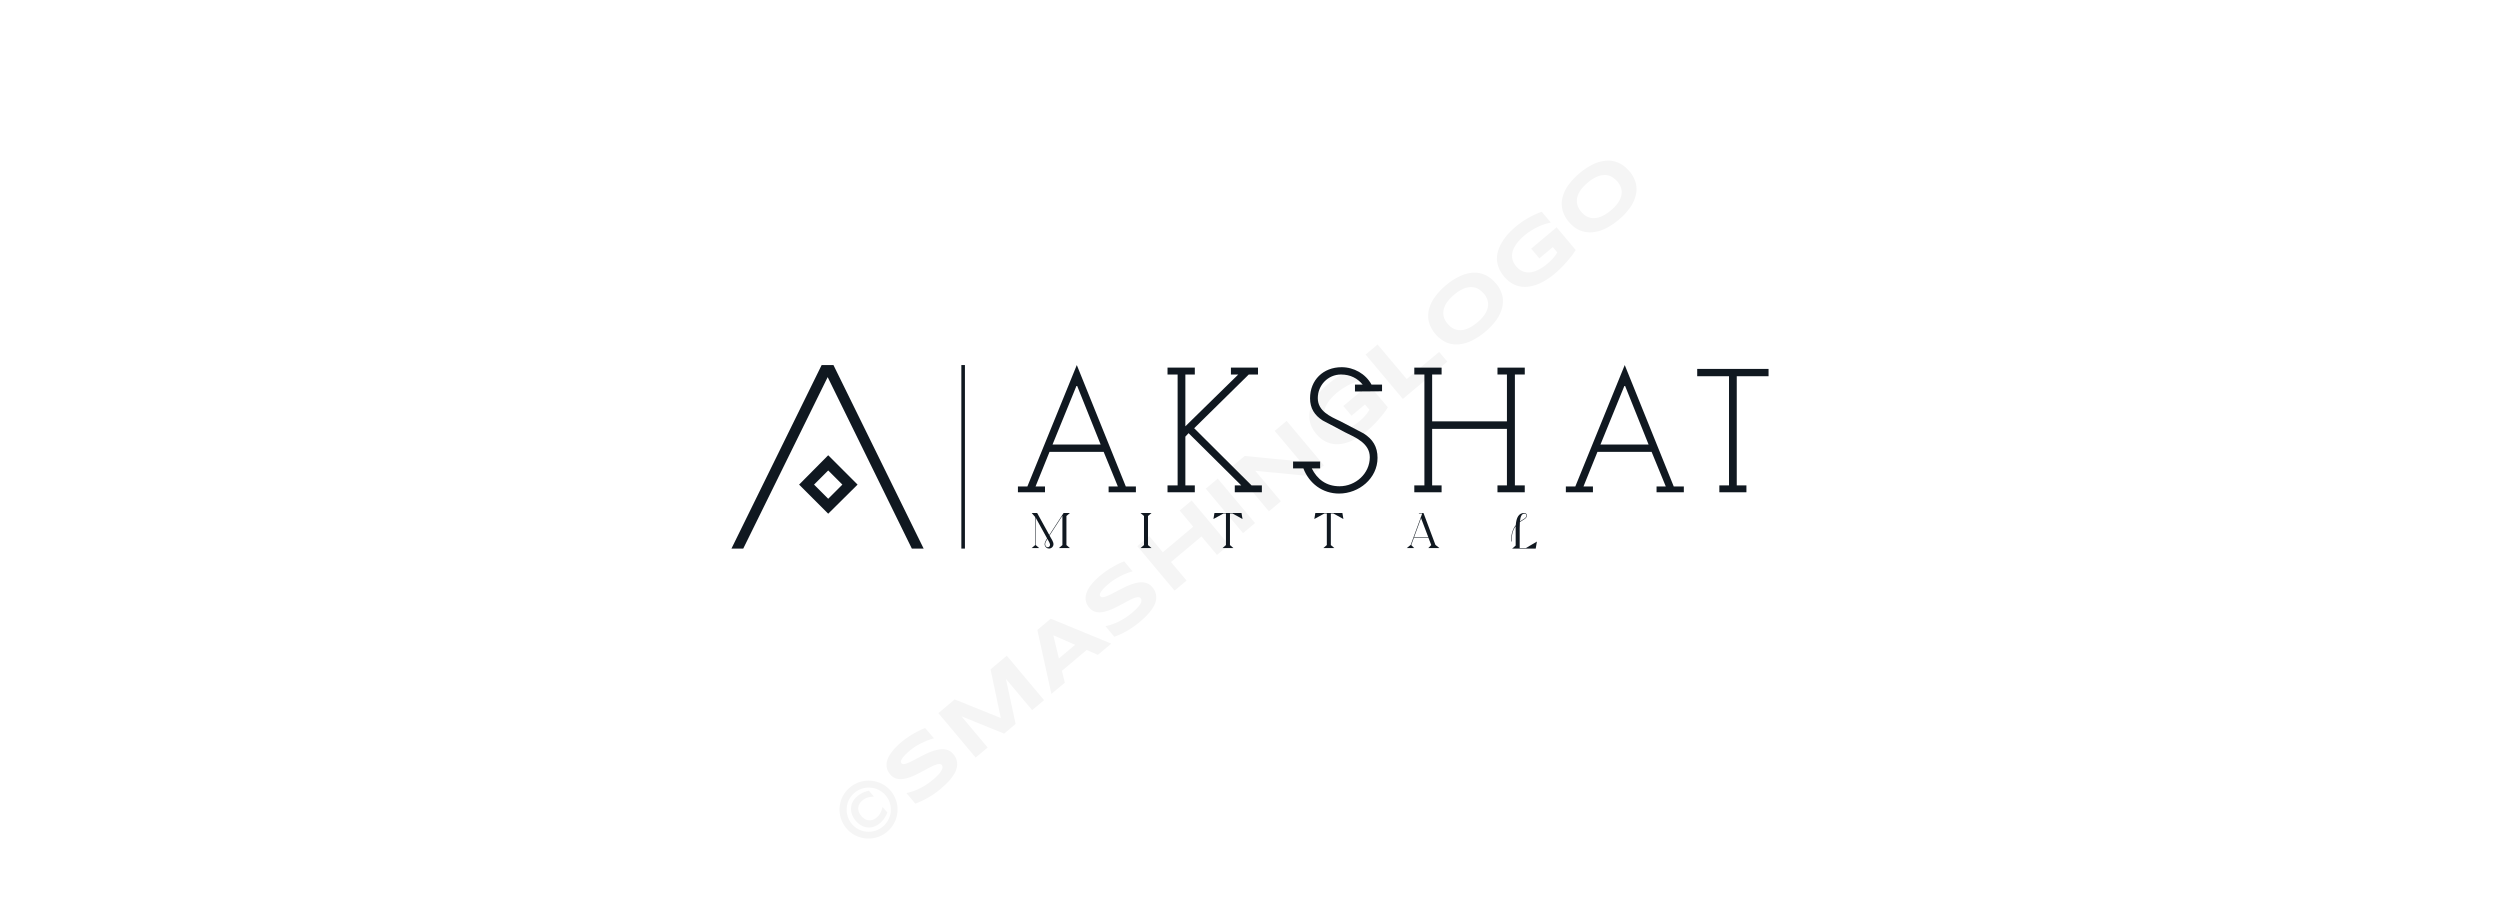<svg xmlns:mydata="http://www.w3.org/2000/svg" mydata:contrastcolor="ffffff" mydata:template="SingleColorHex2" mydata:presentation="2.5" mydata:layouttype="undefined" mydata:specialfontid="undefined" mydata:id1="929" mydata:id2="1034" mydata:companyname="Akshat Mittal" mydata:companytagline="" version="1.1" xmlns="http://www.w3.org/2000/svg" xmlns:xlink="http://www.w3.org/1999/xlink" style="height: 201px;" viewBox="0 50 550 370"><g fill="none" fill-rule="none" stroke="none" stroke-width="1" stroke-linecap="butt" stroke-linejoin="miter" stroke-miterlimit="10" stroke-dasharray="" stroke-dashoffset="0" font-family="none" font-weight="none" font-size="none" text-anchor="none" style="mix-blend-mode: normal"><g data-paper-data="{&quot;isGlobalGroup&quot;:true,&quot;bounds&quot;:{&quot;x&quot;:65,&quot;y&quot;:197.83579532199786,&quot;width&quot;:420.0000000000001,&quot;height&quot;:74.32844514044632}}"><g data-paper-data="{&quot;isSecondaryText&quot;:true}" fill="#101820" fill-rule="nonzero" id="element-id-51820"><path d="M193.621,272.144c0.996,0 1.79,-0.793 1.79,-1.769c0,-0.956 -0.732,-1.973 -1.586,-3.498l5.206,-8.012v11.876l-1.423,1.22h4.474l-1.423,-1.22v-11.774l1.423,-1.22h-2.562l-5.796,8.927l-4.921,-8.927h-2.217l1.423,1.647v11.347l-1.423,1.22h3.05l-1.423,-1.22v-11.083l4.616,8.378c-0.569,0.895 -0.996,1.647 -0.996,2.339c0,0.61 0.325,1.159 0.793,1.464c0.244,0.203 0.569,0.305 0.996,0.305zM193.093,271.635c-0.549,0 -1.057,-0.529 -1.057,-1.261c0,-0.59 0.386,-1.281 0.915,-2.135c0.59,0.996 1.078,1.851 1.078,2.379c0,0.549 -0.366,1.017 -0.935,1.017z" data-paper-data="{&quot;glyphName&quot;:&quot;M&quot;,&quot;glyphIndex&quot;:0,&quot;firstGlyphOfWord&quot;:true,&quot;word&quot;:1}" id="element-id-10378"></path><path d="M230.646,271.961h4.474l-1.423,-1.22v-11.774l1.423,-1.22h-4.474l1.423,1.22v11.774z" data-paper-data="{&quot;glyphName&quot;:&quot;I&quot;,&quot;glyphIndex&quot;:1,&quot;word&quot;:1}" id="element-id-30205"></path><path d="M265.259,257.95v12.791l-1.403,1.22h4.453l-1.423,-1.22v-12.791h1.017l4.067,2.237l-0.407,-2.44h-10.961l-0.407,2.44l4.067,-2.237z" data-paper-data="{&quot;glyphName&quot;:&quot;T&quot;,&quot;glyphIndex&quot;:2,&quot;word&quot;:1}" id="element-id-21320"></path><path d="M306.112,257.95v12.791l-1.403,1.22h4.453l-1.423,-1.22v-12.791h1.017l4.067,2.237l-0.407,-2.44h-10.961l-0.407,2.44l4.067,-2.237z" data-paper-data="{&quot;glyphName&quot;:&quot;T&quot;,&quot;glyphIndex&quot;:3,&quot;word&quot;:1}" id="element-id-69184"></path><path d="M345.254,257.746h-1.851v0.203h1.342l-4.657,12.71l-1.607,1.301h3.01l-1.2,-1.22l1.118,-3.03h5.836l1.159,3.03l-1.2,1.22h4.514l-1.627,-1.301zM341.472,267.507l2.806,-7.667l2.908,7.667z" data-paper-data="{&quot;glyphName&quot;:&quot;A&quot;,&quot;glyphIndex&quot;:4,&quot;word&quot;:1}" id="element-id-39265"></path><path d="M390.704,272.164l0.488,-2.847l-4.474,2.644h-2.501v-8.053c0,-0.874 0.02,-1.729 0.081,-2.481c1.423,-1.017 2.827,-1.444 2.827,-2.623c0,-0.691 -0.468,-1.057 -1.078,-1.057c-2.176,0 -3.213,1.81 -3.416,4.942c-1.057,1.301 -1.912,3.294 -1.912,6.589h0.203c0,-3.091 0.732,-4.982 1.688,-6.243l-0.02,0.874v7.036l-1.423,1.22zM384.318,261.163c0.183,-1.871 0.651,-3.152 1.851,-3.152c0.447,0 0.732,0.264 0.752,0.793c0,0.996 -1.159,1.362 -2.603,2.359z" data-paper-data="{&quot;glyphName&quot;:&quot;L&quot;,&quot;glyphIndex&quot;:5,&quot;lastGlyphOfWord&quot;:true,&quot;word&quot;:1}" id="element-id-53800"></path></g><g data-paper-data="{&quot;isPrimaryText&quot;:true}" fill="#101820" fill-rule="nonzero" id="element-id-54870"><path d="M228.794,247.008h-4.09l-19.843,-49.173l-20.017,49.173h-3.829v2.35h2.959v0h3.22v0h4.787v-2.35h-3.829l5.657,-14.012h21.932l5.744,14.012h-3.742v2.35h4.7v0h3.22v0h3.133zM195.026,230.037l9.835,-24.108l9.66,24.108z" data-paper-data="{&quot;glyphName&quot;:&quot;A&quot;,&quot;glyphIndex&quot;:0,&quot;firstGlyphOfWord&quot;:true,&quot;word&quot;:1}" id="element-id-4987"></path><path d="M279.809,246.573h-4.178l-23.237,-23.15l22.106,-21.758h3.742v-2.785h-10.966v2.785h2.959l-21.41,20.975v-20.975h3.829v-2.785h-11.053v2.785h4.09v44.908h-4.09v2.785h11.053v-2.785h-3.829v-19.756l1.305,-1.393l21.323,21.149h-2.611v2.785h10.966z" data-paper-data="{&quot;glyphName&quot;:&quot;K&quot;,&quot;glyphIndex&quot;:1,&quot;word&quot;:1}" id="element-id-87272"></path><path d="M320.99,225.512l-9.486,-4.961c-4.09,-1.915 -9.051,-4.09 -9.051,-9.312c0,-5.222 4.09,-9.573 9.399,-9.573c3.829,0 6.701,1.567 8.79,4.09h-3.133v2.785l10.966,-0.087v-2.698h-4.265c-2.35,-4.352 -7.137,-7.05 -12.097,-7.05c-7.485,0 -12.794,5.222 -12.794,12.62c0,4.003 1.828,6.875 5.135,8.964l9.051,4.787c4.265,2.089 10.009,4.439 10.009,10.096c0,6.614 -5.744,11.749 -12.271,11.749c-5.396,0 -9.051,-2.872 -11.227,-7.224h3.394v-2.785h-10.966v2.785h4.178c2.35,6.092 7.746,10.183 14.447,10.183c8.094,0 15.579,-6.179 15.579,-14.447c0,-4.526 -1.915,-7.572 -5.657,-9.922z" data-paper-data="{&quot;glyphName&quot;:&quot;S&quot;,&quot;glyphIndex&quot;:2,&quot;word&quot;:1}" id="element-id-94430"></path><path d="M382.274,246.573v-44.908h4.003v-2.785h-11.053v2.785h3.829v18.973h-30.287v-18.973h3.829v-2.785h-11.053v2.785h4.09v44.908h-4.09v2.785h4.09v0h3.133v0h3.829v-2.785h-3.829v-22.889h30.287v22.889h-3.829v2.785h3.829v0h3.22v0h4.003v-2.785z" data-paper-data="{&quot;glyphName&quot;:&quot;H&quot;,&quot;glyphIndex&quot;:3,&quot;word&quot;:1}" id="element-id-16194"></path><path d="M450.695,247.008h-4.09l-19.843,-49.173l-20.017,49.173h-3.829v2.35h2.959v0h3.22v0h4.787v-2.35h-3.829l5.657,-14.012h21.932l5.744,14.012h-3.742v2.35h4.7v0h3.22v0h3.133zM416.927,230.037l9.835,-24.108l9.66,24.108z" data-paper-data="{&quot;glyphName&quot;:&quot;A&quot;,&quot;glyphIndex&quot;:4,&quot;word&quot;:1}" id="element-id-4809"></path><path d="M485,202.361v-2.959h-28.894v2.959h12.881v44.212h-3.916v2.785h10.966v-2.785h-3.916v-44.212z" data-paper-data="{&quot;glyphName&quot;:&quot;T&quot;,&quot;glyphIndex&quot;:5,&quot;lastGlyphOfWord&quot;:true,&quot;word&quot;:1}" id="element-id-13546"></path></g><g data-paper-data="{&quot;fillRule&quot;:&quot;nonzero&quot;,&quot;fillRuleOriginal&quot;:&quot;nonzero&quot;,&quot;isIcon&quot;:true,&quot;iconStyle&quot;:&quot;standalone&quot;,&quot;selectedEffects&quot;:{&quot;container&quot;:&quot;&quot;,&quot;transformation&quot;:&quot;&quot;,&quot;pattern&quot;:&quot;&quot;},&quot;bounds&quot;:{&quot;x&quot;:65,&quot;y&quot;:197.83579532199786,&quot;width&quot;:77.83246612543348,&quot;height&quot;:74.32844514044632},&quot;iconType&quot;:&quot;initial&quot;,&quot;initialText&quot;:&quot;A&quot;,&quot;rawInitialId&quot;:844,&quot;suitableAsStandaloneIcon&quot;:true}" fill-rule="evenodd" id="element-id-12577"><g data-paper-data="{&quot;isPathIcon&quot;:true}" id="element-id-23506"><path d="M138.054,272.164l-34.085,-69.444l-34.191,69.444h-4.778l36.527,-74.328h4.778l36.527,74.328z" fill="#101820" id="element-id-69685"></path><path d="M116.074,246.255l-11.892,11.787l-11.787,-11.787l11.787,-11.892zM104.182,240.522l-5.734,5.733l5.734,5.734l5.734,-5.734z" fill="#101820" id="element-id-86024"></path></g></g><path d="M158.105,272.164v-74.328h1.448v74.328z" data-paper-data="{&quot;isShapeTextSeparator&quot;:true}" fill="#101820" fill-rule="nonzero" id="element-id-80498"></path></g></g><g class="watermark-group" style="opacity:0.04"><path class="watermark-path" d="M129.52,370.3a11.88,11.88,0,0,1,2.58,5.58,12,12,0,0,1,.11,3,11.81,11.81,0,0,1-.64,2.93,12.34,12.34,0,0,1-1.41,2.72,11.65,11.65,0,0,1-2.13,2.32,12,12,0,0,1-2.64,1.69,13,13,0,0,1-2.91.9,12.47,12.47,0,0,1-3,.12,12.17,12.17,0,0,1-2.93-.64,11.8,11.8,0,0,1-2.72-1.38,12.19,12.19,0,0,1-4-4.79,11.85,11.85,0,0,1-.89-2.92,12.14,12.14,0,0,1-.13-3,11.54,11.54,0,0,1,.64-2.92,11.67,11.67,0,0,1,3.5-5,11.44,11.44,0,0,1,2.67-1.69,11.64,11.64,0,0,1,2.92-.91,10.71,10.71,0,0,1,3-.12,11.68,11.68,0,0,1,5.66,2,11.7,11.7,0,0,1,2.34,2.12m-1.4,8.76a13,13,0,0,1-1.22,2.32,9.68,9.68,0,0,1-1.81,2,7.44,7.44,0,0,1-2.38,1.37,6.17,6.17,0,0,1-5.11-.46,8.73,8.73,0,0,1-3.85-4.58,6.69,6.69,0,0,1-.34-2.66,6.09,6.09,0,0,1,.77-2.47,7.15,7.15,0,0,1,1.75-2.11,9.58,9.58,0,0,1,1.09-.81,8.23,8.23,0,0,1,1.12-.63,8.14,8.14,0,0,1,1.19-.46,12.71,12.71,0,0,1,1.32-.37l2,2.38a12.83,12.83,0,0,0-1.56.17,7.86,7.86,0,0,0-1.23.32,4.5,4.5,0,0,0-1,.49,6.41,6.41,0,0,0-.93.67,4.49,4.49,0,0,0-1.15,1.39,3.87,3.87,0,0,0-.45,1.58,4.12,4.12,0,0,0,.26,1.63,6.11,6.11,0,0,0,2.36,2.82,4.43,4.43,0,0,0,1.57.53,3.91,3.91,0,0,0,1.62-.17,4.71,4.71,0,0,0,1.57-.89,10.5,10.5,0,0,0,.83-.79,5.71,5.71,0,0,0,.65-.93,10.13,10.13,0,0,0,.54-1.14,12.24,12.24,0,0,0,.44-1.49l2,2.33m-14.46,4.55a8.86,8.86,0,0,0,2.78,2.22,9,9,0,0,0,3.29.94,9.15,9.15,0,0,0,3.39-.37,8.68,8.68,0,0,0,3.11-1.69,8.8,8.8,0,0,0,2.22-2.78,9.15,9.15,0,0,0,1-3.29,8.95,8.95,0,0,0-4.83-8.76,9,9,0,0,0-6.73-.57,9,9,0,0,0-5.33,4.47,8.94,8.94,0,0,0-.57,6.71,8.76,8.76,0,0,0,1.7,3.12"></path><path class="watermark-path" d="M147,349c-.48.12-1.09.31-1.82.57a24.37,24.37,0,0,0-2.4,1A28.35,28.35,0,0,0,140,352a20.72,20.72,0,0,0-2.71,1.94c-.7.59-1.28,1.11-1.74,1.57a15.07,15.07,0,0,0-1.1,1.22,4.09,4.09,0,0,0-.59.92,2.32,2.32,0,0,0-.22.64,1.16,1.16,0,0,0,0,.47,1.83,1.83,0,0,0,.18.29,1.15,1.15,0,0,0,1,.37,5.54,5.54,0,0,0,1.51-.38q.87-.35,1.95-.9l2.26-1.18q1.2-.65,2.49-1.29c.87-.44,1.73-.83,2.59-1.17a18.94,18.94,0,0,1,2.6-.81,9.27,9.27,0,0,1,2.46-.29,6.25,6.25,0,0,1,2.24.49,5.12,5.12,0,0,1,1.89,1.47,6.35,6.35,0,0,1,1.41,2.61,6,6,0,0,1,.09,2.6,8.3,8.3,0,0,1-.9,2.52,17.79,17.79,0,0,1-1.62,2.37,23.92,23.92,0,0,1-2,2.15c-.72.67-1.41,1.29-2.09,1.87a33.79,33.79,0,0,1-5.33,3.7,32.29,32.29,0,0,1-4.91,2.28l-3.61-4.3a21.38,21.38,0,0,0,5.39-1.87,27.2,27.2,0,0,0,5.4-3.56,21.59,21.59,0,0,0,2.38-2.27,8.67,8.67,0,0,0,1.18-1.7,2.32,2.32,0,0,0,.27-1.19,1.34,1.34,0,0,0-.28-.74,1.21,1.21,0,0,0-1-.42,4.32,4.32,0,0,0-1.55.34,15.77,15.77,0,0,0-2,.88c-.72.37-1.48.77-2.27,1.21l-2.45,1.3c-.85.45-1.7.85-2.56,1.21a22.37,22.37,0,0,1-2.54.86,10,10,0,0,1-2.43.32,5.76,5.76,0,0,1-2.2-.45,5,5,0,0,1-1.89-1.45,6.12,6.12,0,0,1-1.31-2.41,6,6,0,0,1-.1-2.41,8.28,8.28,0,0,1,.81-2.38,14.06,14.06,0,0,1,1.49-2.24,22.37,22.37,0,0,1,1.85-2.05q1-1,2-1.77c.7-.59,1.44-1.15,2.23-1.7s1.62-1.06,2.44-1.53,1.63-.91,2.43-1.3,1.58-.75,2.3-1L147,349"></path><path class="watermark-path" d="M186.76,337.57l-10.6-12.63,3.92,18.24-4.66,3.91-17.27-7,10.6,12.63-4.86,4.07-15.09-18,6.59-5.54,18.69,7.52-4.15-19.71,6.57-5.52,15.09,18-4.83,4.05"></path><path class="watermark-path" d="M208.84,313.24l-10,8.42,1.16,4.82L194.56,331l-5.68-25.89,5.42-4.55,24.51,10.09-5.42,4.55-4.55-2m-11.23,3.45,6.57-5.52-8.83-3.87,2.26,9.39"></path><path class="watermark-path" d="M227.49,281.38c-.48.12-1.09.31-1.82.57a24.37,24.37,0,0,0-2.4,1,26.11,26.11,0,0,0-2.7,1.47,20.72,20.72,0,0,0-2.71,1.94c-.7.59-1.28,1.11-1.74,1.57a13.39,13.39,0,0,0-1.1,1.22,4.29,4.29,0,0,0-.59.91,2.48,2.48,0,0,0-.22.65,1.16,1.16,0,0,0,0,.47,1.83,1.83,0,0,0,.18.29,1.15,1.15,0,0,0,1,.37,5.54,5.54,0,0,0,1.51-.38q.87-.34,2-.9l2.26-1.18q1.2-.64,2.49-1.29c.87-.44,1.73-.83,2.59-1.17a18.94,18.94,0,0,1,2.6-.81,9.27,9.27,0,0,1,2.46-.29,6.08,6.08,0,0,1,2.24.49,5.09,5.09,0,0,1,1.89,1.46,6.47,6.47,0,0,1,1.41,2.61,6.07,6.07,0,0,1,.09,2.61,8.3,8.3,0,0,1-.9,2.52,16.32,16.32,0,0,1-1.63,2.36,21.41,21.41,0,0,1-2,2.16c-.72.67-1.41,1.29-2.1,1.86a33.36,33.36,0,0,1-5.32,3.71,31.92,31.92,0,0,1-4.92,2.28l-3.6-4.3a21.38,21.38,0,0,0,5.39-1.87,27.2,27.2,0,0,0,5.4-3.56,21.59,21.59,0,0,0,2.38-2.27,8.67,8.67,0,0,0,1.18-1.7A2.32,2.32,0,0,0,231,293a1.34,1.34,0,0,0-.28-.74,1.21,1.21,0,0,0-1-.42,4.32,4.32,0,0,0-1.55.34,16.54,16.54,0,0,0-2,.88c-.71.37-1.47.77-2.26,1.21l-2.46,1.3c-.84.44-1.7.85-2.55,1.21a24.53,24.53,0,0,1-2.54.86A10,10,0,0,1,214,298a5.76,5.76,0,0,1-2.2-.45,5,5,0,0,1-1.89-1.45,6.12,6.12,0,0,1-1.31-2.41,5.78,5.78,0,0,1-.1-2.41,8,8,0,0,1,.81-2.38,14.61,14.61,0,0,1,1.49-2.25,22.26,22.26,0,0,1,1.85-2q1-1,2-1.77c.7-.59,1.44-1.15,2.23-1.7s1.62-1.06,2.44-1.53,1.63-.91,2.43-1.31,1.58-.74,2.3-1l3.5,4.16"></path><path class="watermark-path" d="M261.64,274.74l-6.29-7.5L243,277.61l6.3,7.5-4.86,4.07-15.09-18,4.85-4.08,5.49,6.55L252,263.3l-5.49-6.55,4.86-4.07,15.09,18-4.86,4.08"></path><path class="watermark-path" d="M272.18,265.9l-15.09-18,4.86-4.08,15.09,18-4.86,4.08"></path><path class="watermark-path" d="M299.65,242.85l-22.51-2.18L287.51,253l-4.85,4.08-15.1-18,5.28-4.43,22.56,2.22L285,224.5l4.83-4.06,15.09,18-5.26,4.42"></path><path class="watermark-path" d="M306.68,205.52a31.88,31.88,0,0,1,5.29-3.66,34.48,34.48,0,0,1,5.14-2.35l3.69,4.39a20.77,20.77,0,0,0-2.37.61,20.47,20.47,0,0,0-2.61,1,25.12,25.12,0,0,0-2.76,1.49,23.9,23.9,0,0,0-2.8,2,20.42,20.42,0,0,0-2.8,2.77,12.77,12.77,0,0,0-1.64,2.52,7,7,0,0,0-.68,2.24,6,6,0,0,0,.66,3.64,8.16,8.16,0,0,0,.94,1.38,9.12,9.12,0,0,0,1.08,1.07,6.39,6.39,0,0,0,1.47.91,6.73,6.73,0,0,0,1.88.48,6.54,6.54,0,0,0,2.28-.18,11.67,11.67,0,0,0,2.74-1.07,19.38,19.38,0,0,0,3.18-2.22c.57-.48,1.06-.92,1.46-1.31a14.57,14.57,0,0,0,1-1.13,11.46,11.46,0,0,0,.81-1.05l.74-1.09-1.82-2.17-5.45,4.57-3.31-3.94,10.31-8.65,7.71,9.19a29,29,0,0,1-1.67,2.43q-1,1.26-2.1,2.52c-.74.84-1.5,1.65-2.3,2.44s-1.58,1.5-2.33,2.14a31,31,0,0,1-3.59,2.61,22.55,22.55,0,0,1-3.64,1.83,15.64,15.64,0,0,1-3.63.89,10.72,10.72,0,0,1-3.49-.15,10.45,10.45,0,0,1-3.28-1.33,12.54,12.54,0,0,1-3-2.67,12,12,0,0,1-2.08-3.44,10.45,10.45,0,0,1-.71-3.5,11.14,11.14,0,0,1,.51-3.51,15.72,15.72,0,0,1,1.56-3.43,21.62,21.62,0,0,1,2.42-3.28,30.3,30.3,0,0,1,3.15-3"></path><path class="watermark-path" d="M336.91,211.59l-15.1-18,4.86-4.08,11.79,14,13.13-11,3.31,3.94-18,15.1"></path><path class="watermark-path" d="M374.54,164.71a12.28,12.28,0,0,1,2.59,4.81,10.44,10.44,0,0,1,0,5,14.62,14.62,0,0,1-2.33,5,25.55,25.55,0,0,1-4.56,4.85,26.07,26.07,0,0,1-5.6,3.67,14.79,14.79,0,0,1-5.38,1.43,10.43,10.43,0,0,1-4.94-.89,13.24,13.24,0,0,1-6.87-8.18,10.48,10.48,0,0,1,0-5,14.51,14.51,0,0,1,2.36-5,25.23,25.23,0,0,1,4.57-4.89,25,25,0,0,1,5.59-3.64,14.45,14.45,0,0,1,5.35-1.43,10.31,10.31,0,0,1,4.93.92,12.22,12.22,0,0,1,4.28,3.38m-4.91,4.11a8.36,8.36,0,0,0-2-1.72,5.5,5.5,0,0,0-2.65-.85,7.72,7.72,0,0,0-3.32.57,14.49,14.49,0,0,0-4,2.52,16.72,16.72,0,0,0-2.38,2.4,10.15,10.15,0,0,0-1.39,2.24,6.71,6.71,0,0,0-.56,2.1,5.69,5.69,0,0,0,.1,1.9,6.21,6.21,0,0,0,.61,1.69,9.85,9.85,0,0,0,1,1.44,10.48,10.48,0,0,0,1.26,1.23,6.67,6.67,0,0,0,1.57.92,6.1,6.1,0,0,0,1.85.41,6.8,6.8,0,0,0,2.15-.2,11.06,11.06,0,0,0,2.45-1,17.67,17.67,0,0,0,2.77-1.94,14.39,14.39,0,0,0,3.18-3.52,7.74,7.74,0,0,0,1.14-3.17,5.54,5.54,0,0,0-.37-2.74,8.52,8.52,0,0,0-1.36-2.3"></path><path class="watermark-path" d="M382.66,141.76A32.3,32.3,0,0,1,388,138.1a34.12,34.12,0,0,1,5.15-2.35l3.69,4.4a19.62,19.62,0,0,0-2.37.6,22.08,22.08,0,0,0-2.61,1,26,26,0,0,0-2.77,1.49,23.9,23.9,0,0,0-2.8,2,21,21,0,0,0-2.8,2.78,13.19,13.19,0,0,0-1.64,2.51,7.29,7.29,0,0,0-.68,2.24,6.36,6.36,0,0,0,.06,2,5.8,5.8,0,0,0,.61,1.68,8.12,8.12,0,0,0,.93,1.38,9.16,9.16,0,0,0,1.08,1.08,6.56,6.56,0,0,0,1.48.9,6,6,0,0,0,1.87.48,6.76,6.76,0,0,0,2.28-.17,12,12,0,0,0,2.74-1.08,18.57,18.57,0,0,0,3.18-2.22c.58-.48,1.06-.92,1.46-1.31s.75-.77,1.05-1.12.57-.72.81-1.06l.73-1.09-1.82-2.17-5.45,4.57-3.3-3.94,10.3-8.65,7.71,9.19a29,29,0,0,1-1.67,2.43q-1,1.26-2.1,2.52c-.73.84-1.5,1.66-2.3,2.44s-1.57,1.5-2.33,2.14a31,31,0,0,1-3.59,2.61,22.15,22.15,0,0,1-3.64,1.83,15.56,15.56,0,0,1-3.62.89,11,11,0,0,1-3.49-.14,10.84,10.84,0,0,1-3.28-1.33,12.82,12.82,0,0,1-3-2.68,12.12,12.12,0,0,1-2.08-3.43A10.71,10.71,0,0,1,375,155a11.18,11.18,0,0,1,.51-3.51,15.51,15.51,0,0,1,1.57-3.43,21.44,21.44,0,0,1,2.42-3.28,30.19,30.19,0,0,1,3.14-3"></path><path class="watermark-path" d="M428.63,119.31a12.26,12.26,0,0,1,2.59,4.82,10.44,10.44,0,0,1,0,5,14.53,14.53,0,0,1-2.34,5,25.29,25.29,0,0,1-4.56,4.86,26,26,0,0,1-5.59,3.67,14.84,14.84,0,0,1-5.38,1.43,10.61,10.61,0,0,1-4.95-.89,12.15,12.15,0,0,1-4.3-3.37,12,12,0,0,1-2.56-4.81,10.48,10.48,0,0,1,0-5,14.39,14.39,0,0,1,2.35-5,27.89,27.89,0,0,1,10.16-8.53,14.49,14.49,0,0,1,5.36-1.43,10.27,10.27,0,0,1,4.92.92,12.21,12.21,0,0,1,4.28,3.37m-4.91,4.12a8.17,8.17,0,0,0-2-1.72,5.58,5.58,0,0,0-2.65-.86,7.86,7.86,0,0,0-3.31.58,14.49,14.49,0,0,0-4,2.52,16.21,16.21,0,0,0-2.38,2.4,9.85,9.85,0,0,0-1.4,2.24,7,7,0,0,0-.56,2.1,6,6,0,0,0,.1,1.9,6.23,6.23,0,0,0,.62,1.69,8.49,8.49,0,0,0,1,1.44,9.18,9.18,0,0,0,1.26,1.23,6.67,6.67,0,0,0,1.57.92,6,6,0,0,0,1.84.41,6.86,6.86,0,0,0,2.16-.2,11.26,11.26,0,0,0,2.45-1,17.62,17.62,0,0,0,2.76-1.94,14.67,14.67,0,0,0,3.19-3.52,7.71,7.71,0,0,0,1.13-3.17,5.53,5.53,0,0,0-.36-2.74,8.55,8.55,0,0,0-1.37-2.3"></path></g><rect data-element-id="element-id-54870" stroke-width="2" fill="transparent" class="invisible-element-box grouping-element" x="181" y="198" width="304" height="52" data-element-name="isPrimaryText"></rect><rect data-element-id="element-id-12577" stroke-width="2" fill="transparent" class="invisible-element-box grouping-element" x="65" y="198" width="78" height="74" data-element-name="isIcon"></rect><rect data-element-id="element-id-23506" stroke-width="2" fill="transparent" class="invisible-element-box individual-element" x="65" y="198" width="78" height="74"></rect><rect data-element-id="element-id-69685" stroke-width="2" fill="transparent" class="invisible-element-box individual-element" x="65" y="198" width="78" height="74"></rect><rect data-element-id="element-id-51820" stroke-width="2" fill="transparent" class="invisible-element-box grouping-element" x="187" y="258" width="205" height="14" data-element-name="isSecondaryText"></rect><rect data-element-id="element-id-4987" stroke-width="2" fill="transparent" class="invisible-element-box individual-element" x="181" y="198" width="48" height="52"></rect><rect data-element-id="element-id-4809" stroke-width="2" fill="transparent" class="invisible-element-box individual-element" x="403" y="198" width="48" height="52"></rect><rect data-element-id="element-id-16194" stroke-width="2" fill="transparent" class="invisible-element-box individual-element" x="342" y="199" width="45" height="50"></rect><rect data-element-id="element-id-87272" stroke-width="2" fill="transparent" class="invisible-element-box individual-element" x="242" y="199" width="38" height="50"></rect><rect data-element-id="element-id-94430" stroke-width="2" fill="transparent" class="invisible-element-box individual-element" x="292" y="199" width="36" height="51"></rect><rect data-element-id="element-id-13546" stroke-width="2" fill="transparent" class="invisible-element-box individual-element" x="456" y="199" width="29" height="50"></rect><rect data-element-id="element-id-86024" stroke-width="2" fill="transparent" class="invisible-element-box individual-element" x="92" y="234" width="24" height="24"></rect><rect data-element-id="element-id-10378" stroke-width="2" fill="transparent" class="invisible-element-box individual-element" x="187" y="258" width="15" height="14"></rect><rect data-element-id="element-id-39265" stroke-width="2" fill="transparent" class="invisible-element-box individual-element" x="338" y="258" width="13" height="14"></rect><rect data-element-id="element-id-21320" stroke-width="2" fill="transparent" class="invisible-element-box individual-element" x="260" y="258" width="12" height="14"></rect><rect data-element-id="element-id-69184" stroke-width="2" fill="transparent" class="invisible-element-box individual-element" x="301" y="258" width="12" height="14"></rect><rect data-element-id="element-id-53800" stroke-width="2" fill="transparent" class="invisible-element-box individual-element" x="381" y="258" width="10" height="14"></rect><rect data-element-id="element-id-80498" stroke-width="2" fill="transparent" class="invisible-element-box individual-element" x="158" y="198" width="1" height="74"></rect><rect data-element-id="element-id-30205" stroke-width="2" fill="transparent" class="invisible-element-box individual-element" x="231" y="258" width="4" height="14"></rect></svg>